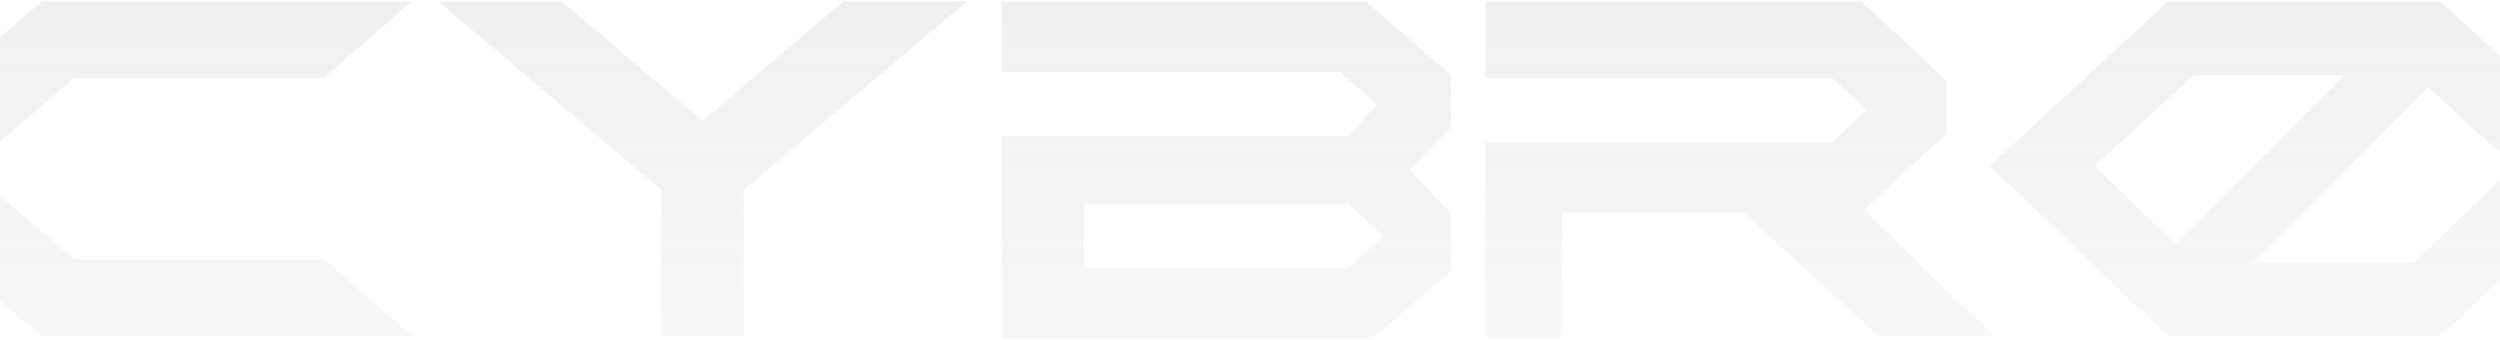 <svg width="1280" height="174" viewBox="0 0 1280 174" fill="none" xmlns="http://www.w3.org/2000/svg">
<g filter="url(#filter0_b_686_2005)">
<path fill-rule="evenodd" clip-rule="evenodd" d="M952.969 0.727H760.637V39.794H937.943L955.974 56.323L937.943 72.851H760.637V172.774H799.704V108.913H892.865L961.985 172.022H1020.59L954.472 107.411L996.544 68.343V41.297L952.969 0.727ZM1018.73 84.923L1110.19 0.727H1249.55L1341 84.923L1249.55 172.022H1110.19L1018.73 84.923ZM1113.7 125.001L1072.45 84.923L1123.25 38.47H1200.23L1113.7 125.001ZM1153.7 134.279L1243.29 44.689L1287.29 84.923L1236.48 134.279H1153.7Z" fill="url(#paint0_linear_686_2005)" fill-opacity="0.1"/>
</g>
<g filter="url(#filter1_b_686_2005)">
<path fill-rule="evenodd" clip-rule="evenodd" d="M287.578 0.727L359.702 61.923L431.827 0.727H494.936L380.739 97.288V172.022H338.666V97.288L224.469 0.727H287.578ZM-14.445 84.876L-46 57.829L21.617 0.73H210.944L165.866 39.798H38.145L-14.445 84.876ZM-14.445 87.872L-46 114.919L21.617 172.018H210.944L165.866 132.95H38.145L-14.445 87.872ZM699.287 0.727H512.965V36.789H685.763L705.297 53.317L690.271 69.846H512.965V173.525H702.292L742.862 138.965V108.913L721.396 87.126L742.862 65.338V38.291L699.287 0.727ZM555.037 137.463V104.406H690.271L708.302 120.934L690.271 137.463H555.037Z" fill="url(#paint1_linear_686_2005)" fill-opacity="0.1"/>
</g>
<defs>
<filter id="filter0_b_686_2005" x="725.066" y="-34.844" width="651.507" height="243.189" filterUnits="userSpaceOnUse" color-interpolation-filters="sRGB">
<feFlood flood-opacity="0" result="BackgroundImageFix"/>
<feGaussianBlur in="BackgroundImageFix" stdDeviation="17.785"/>
<feComposite in2="SourceAlpha" operator="in" result="effect1_backgroundBlur_686_2005"/>
<feBlend mode="normal" in="SourceGraphic" in2="effect1_backgroundBlur_686_2005" result="shape"/>
</filter>
<filter id="filter1_b_686_2005" x="-81.571" y="-34.844" width="860.003" height="243.94" filterUnits="userSpaceOnUse" color-interpolation-filters="sRGB">
<feFlood flood-opacity="0" result="BackgroundImageFix"/>
<feGaussianBlur in="BackgroundImageFix" stdDeviation="17.785"/>
<feComposite in2="SourceAlpha" operator="in" result="effect1_backgroundBlur_686_2005"/>
<feBlend mode="normal" in="SourceGraphic" in2="effect1_backgroundBlur_686_2005" result="shape"/>
</filter>
<linearGradient id="paint0_linear_686_2005" x1="955.662" y1="11.948" x2="955.662" y2="169.798" gradientUnits="userSpaceOnUse">
<stop stop-color="#727272"/>
<stop offset="1" stop-color="#656565" stop-opacity="0.49"/>
</linearGradient>
<linearGradient id="paint1_linear_686_2005" x1="219.089" y1="11.997" x2="219.089" y2="170.536" gradientUnits="userSpaceOnUse">
<stop stop-color="#727272"/>
<stop offset="1" stop-color="#656565" stop-opacity="0.49"/>
</linearGradient>
</defs>
</svg>
